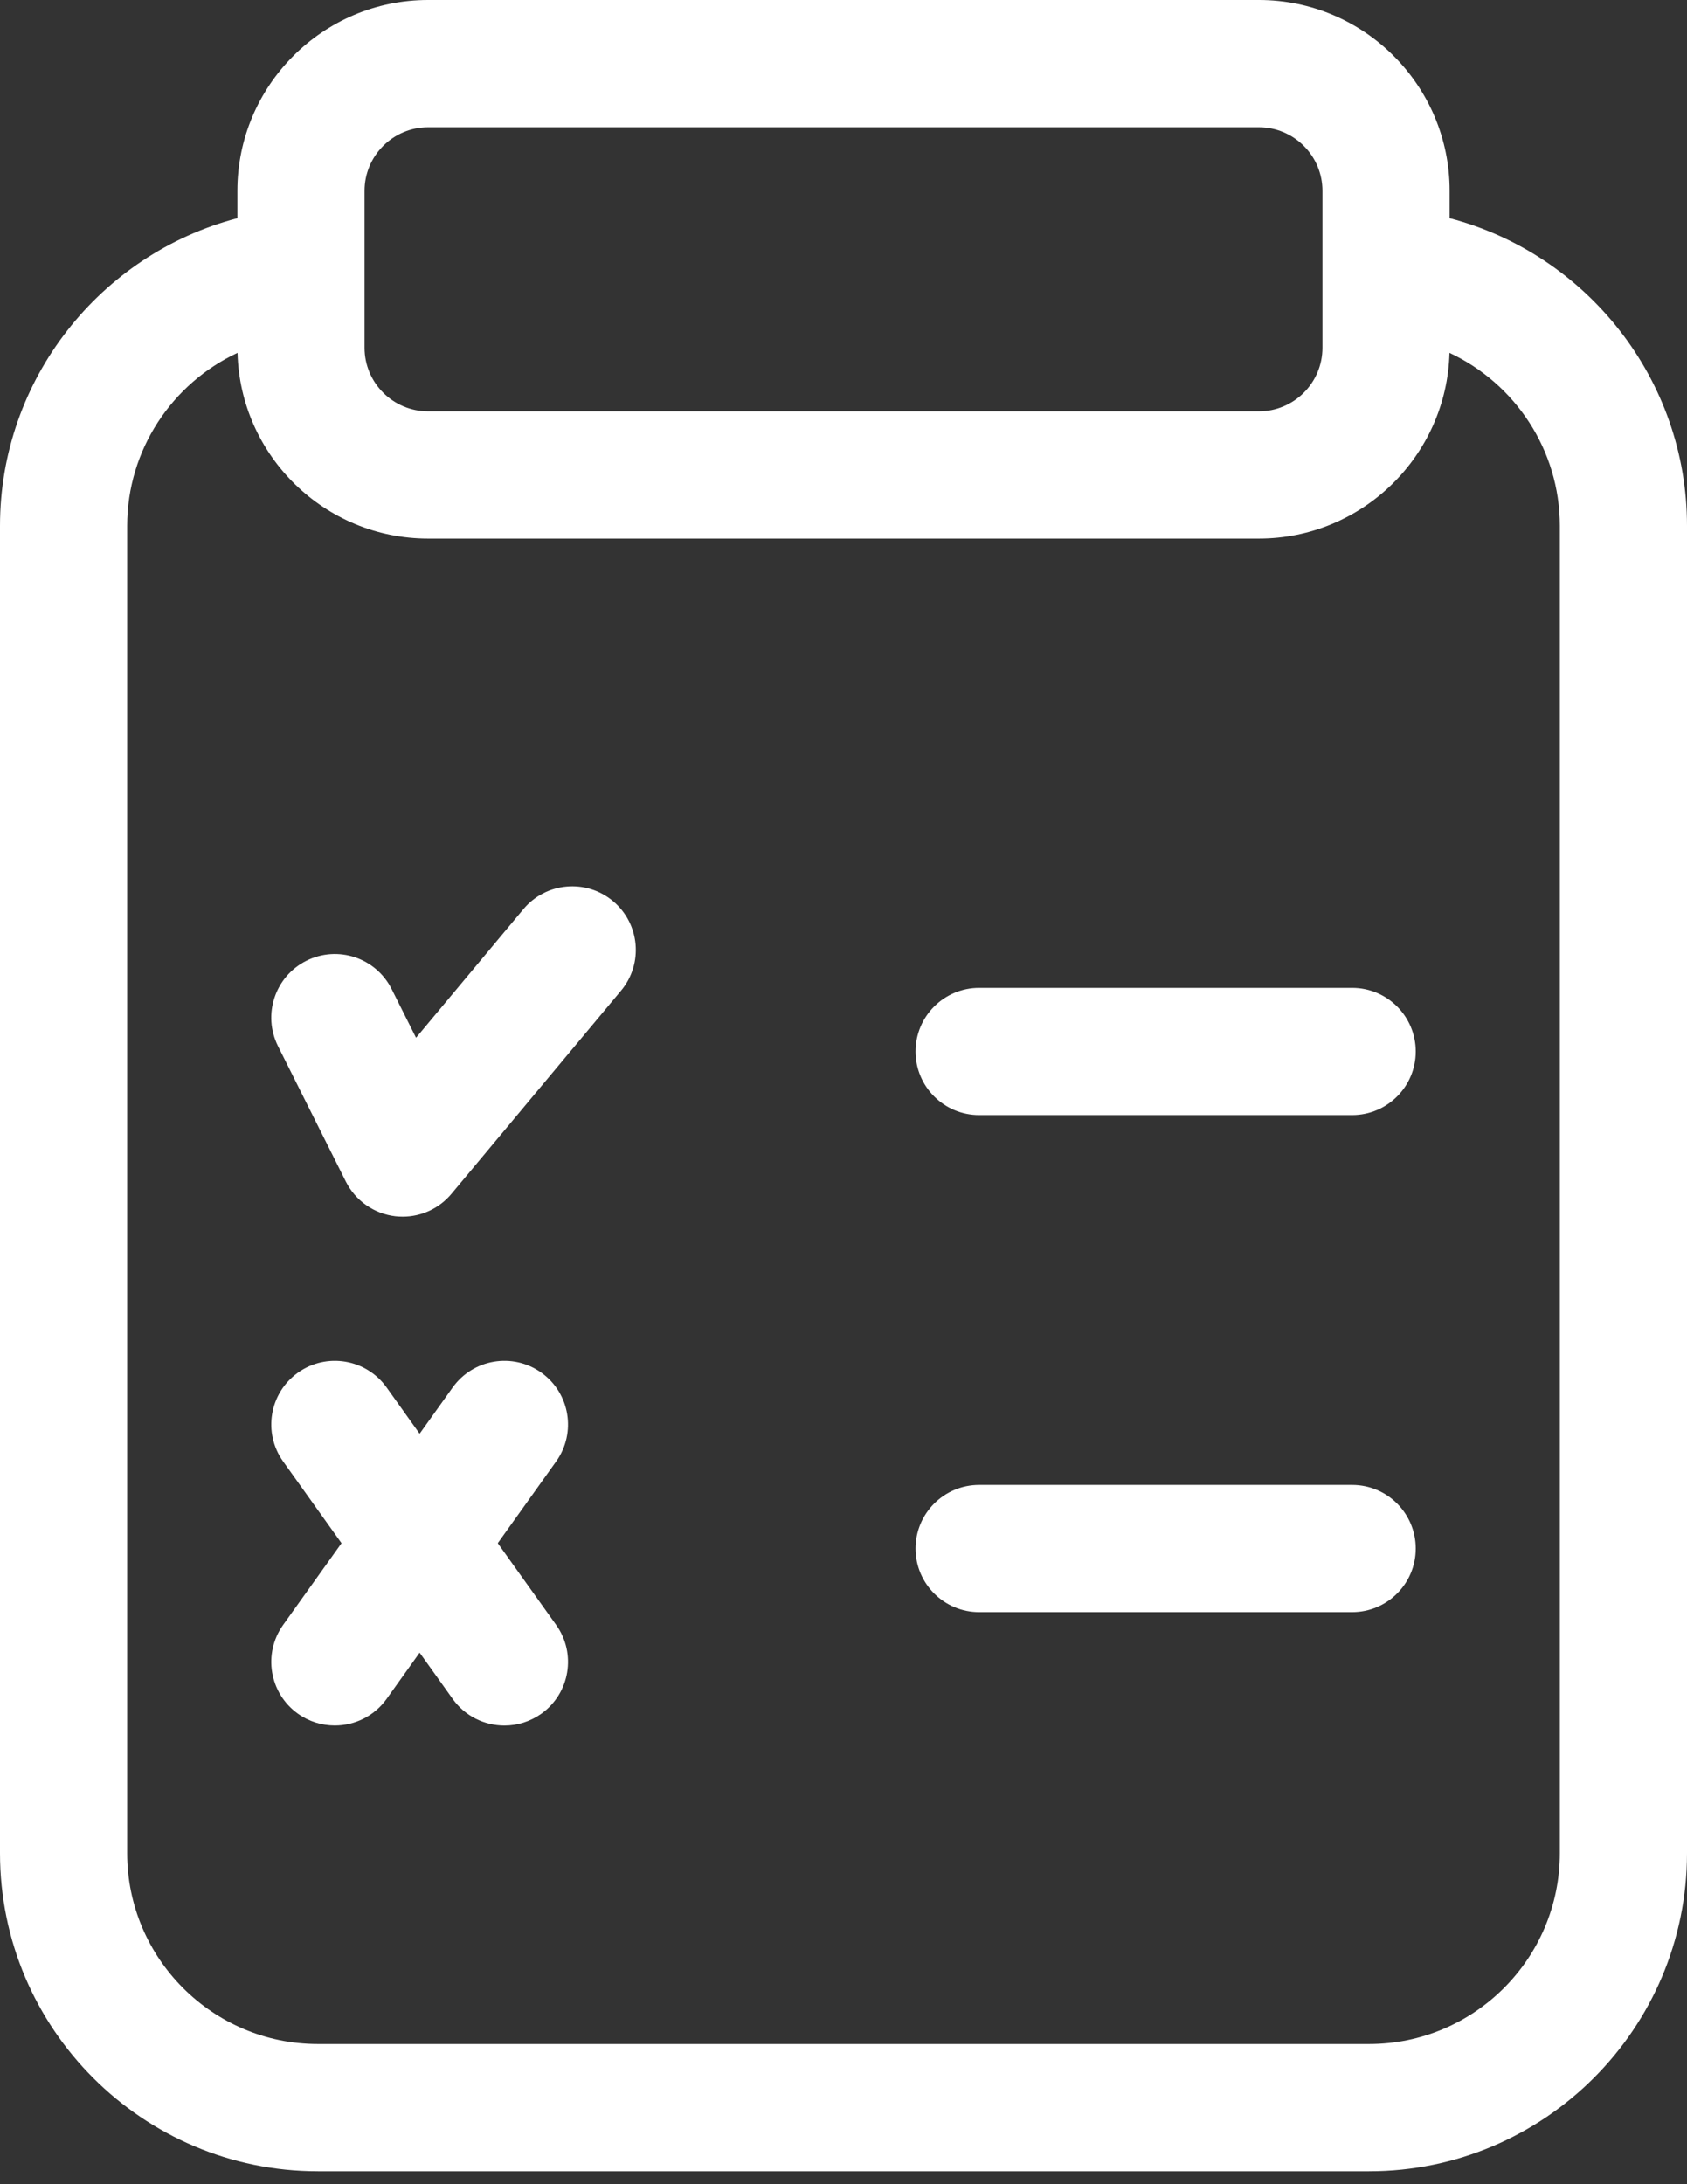 <svg width="34" height="44" viewBox="0 0 34 44" fill="none" xmlns="http://www.w3.org/2000/svg">
<rect x="0" y="0" width="34" height="44" fill="#333333" stroke="none"/>
<path d="M27.251 29.913H19.734C19.026 29.913 18.452 30.487 18.452 31.195C18.452 31.902 19.026 32.476 19.734 32.476H27.251C27.959 32.476 28.533 31.902 28.533 31.195C28.533 30.487 27.959 29.913 27.251 29.913Z" fill="white"/>
<path d="M27.251 19.9H19.734C19.026 19.9 18.452 20.474 18.452 21.182C18.452 21.889 19.026 22.463 19.734 22.463H27.251C27.959 22.463 28.533 21.889 28.533 21.182C28.533 20.474 27.959 19.9 27.251 19.9Z" fill="white"/>
<path d="M12.354 18.152C11.811 17.699 11.003 17.771 10.549 18.314L8.385 20.905L7.894 19.926C7.577 19.293 6.808 19.037 6.175 19.354C5.542 19.671 5.286 20.441 5.603 21.074L6.97 23.802C7.164 24.188 7.539 24.451 7.968 24.501C8.017 24.506 8.067 24.509 8.116 24.509C8.493 24.509 8.854 24.343 9.099 24.049L12.516 19.957C12.97 19.414 12.897 18.606 12.354 18.152V18.152Z" fill="white"/>
<path d="M10.911 27.652C10.335 27.241 9.535 27.374 9.123 27.95L8.457 28.882L7.792 27.95C7.38 27.374 6.58 27.241 6.004 27.652C5.428 28.064 5.295 28.864 5.706 29.44L6.883 31.087L5.706 32.734C5.295 33.31 5.428 34.11 6.004 34.522C6.23 34.683 6.49 34.76 6.748 34.76C7.147 34.76 7.541 34.574 7.792 34.224L8.457 33.292L9.123 34.224C9.373 34.574 9.767 34.761 10.167 34.761C10.425 34.761 10.685 34.683 10.911 34.522C11.487 34.11 11.62 33.31 11.209 32.734L10.032 31.087L11.209 29.44C11.62 28.864 11.487 28.064 10.911 27.652V27.652Z" fill="white"/>
<path d="M29.216 4.395V3.844C29.216 1.725 27.492 0 25.372 0H8.628C6.508 0 4.784 1.725 4.784 3.844V4.395C2.023 5.118 0 7.641 0 10.593V37.332C0 40.864 2.874 43.739 6.407 43.739H27.593C31.126 43.739 34 40.864 34 37.332V10.593C34 7.641 31.977 5.118 29.216 4.395V4.395ZM7.347 3.844C7.347 3.138 7.922 2.563 8.628 2.563H25.372C26.078 2.563 26.653 3.138 26.653 3.844V7.005C26.653 7.712 26.078 8.286 25.372 8.286H8.628C7.922 8.286 7.347 7.712 7.347 7.005V3.844ZM31.437 37.332C31.437 39.451 29.713 41.176 27.593 41.176H6.407C4.287 41.176 2.563 39.451 2.563 37.332V10.593C2.563 9.061 3.47 7.723 4.787 7.108C4.841 9.18 6.543 10.849 8.628 10.849H25.372C27.457 10.849 29.159 9.18 29.213 7.108C30.53 7.723 31.437 9.061 31.437 10.593V37.332Z" fill="white"/>
</svg>
